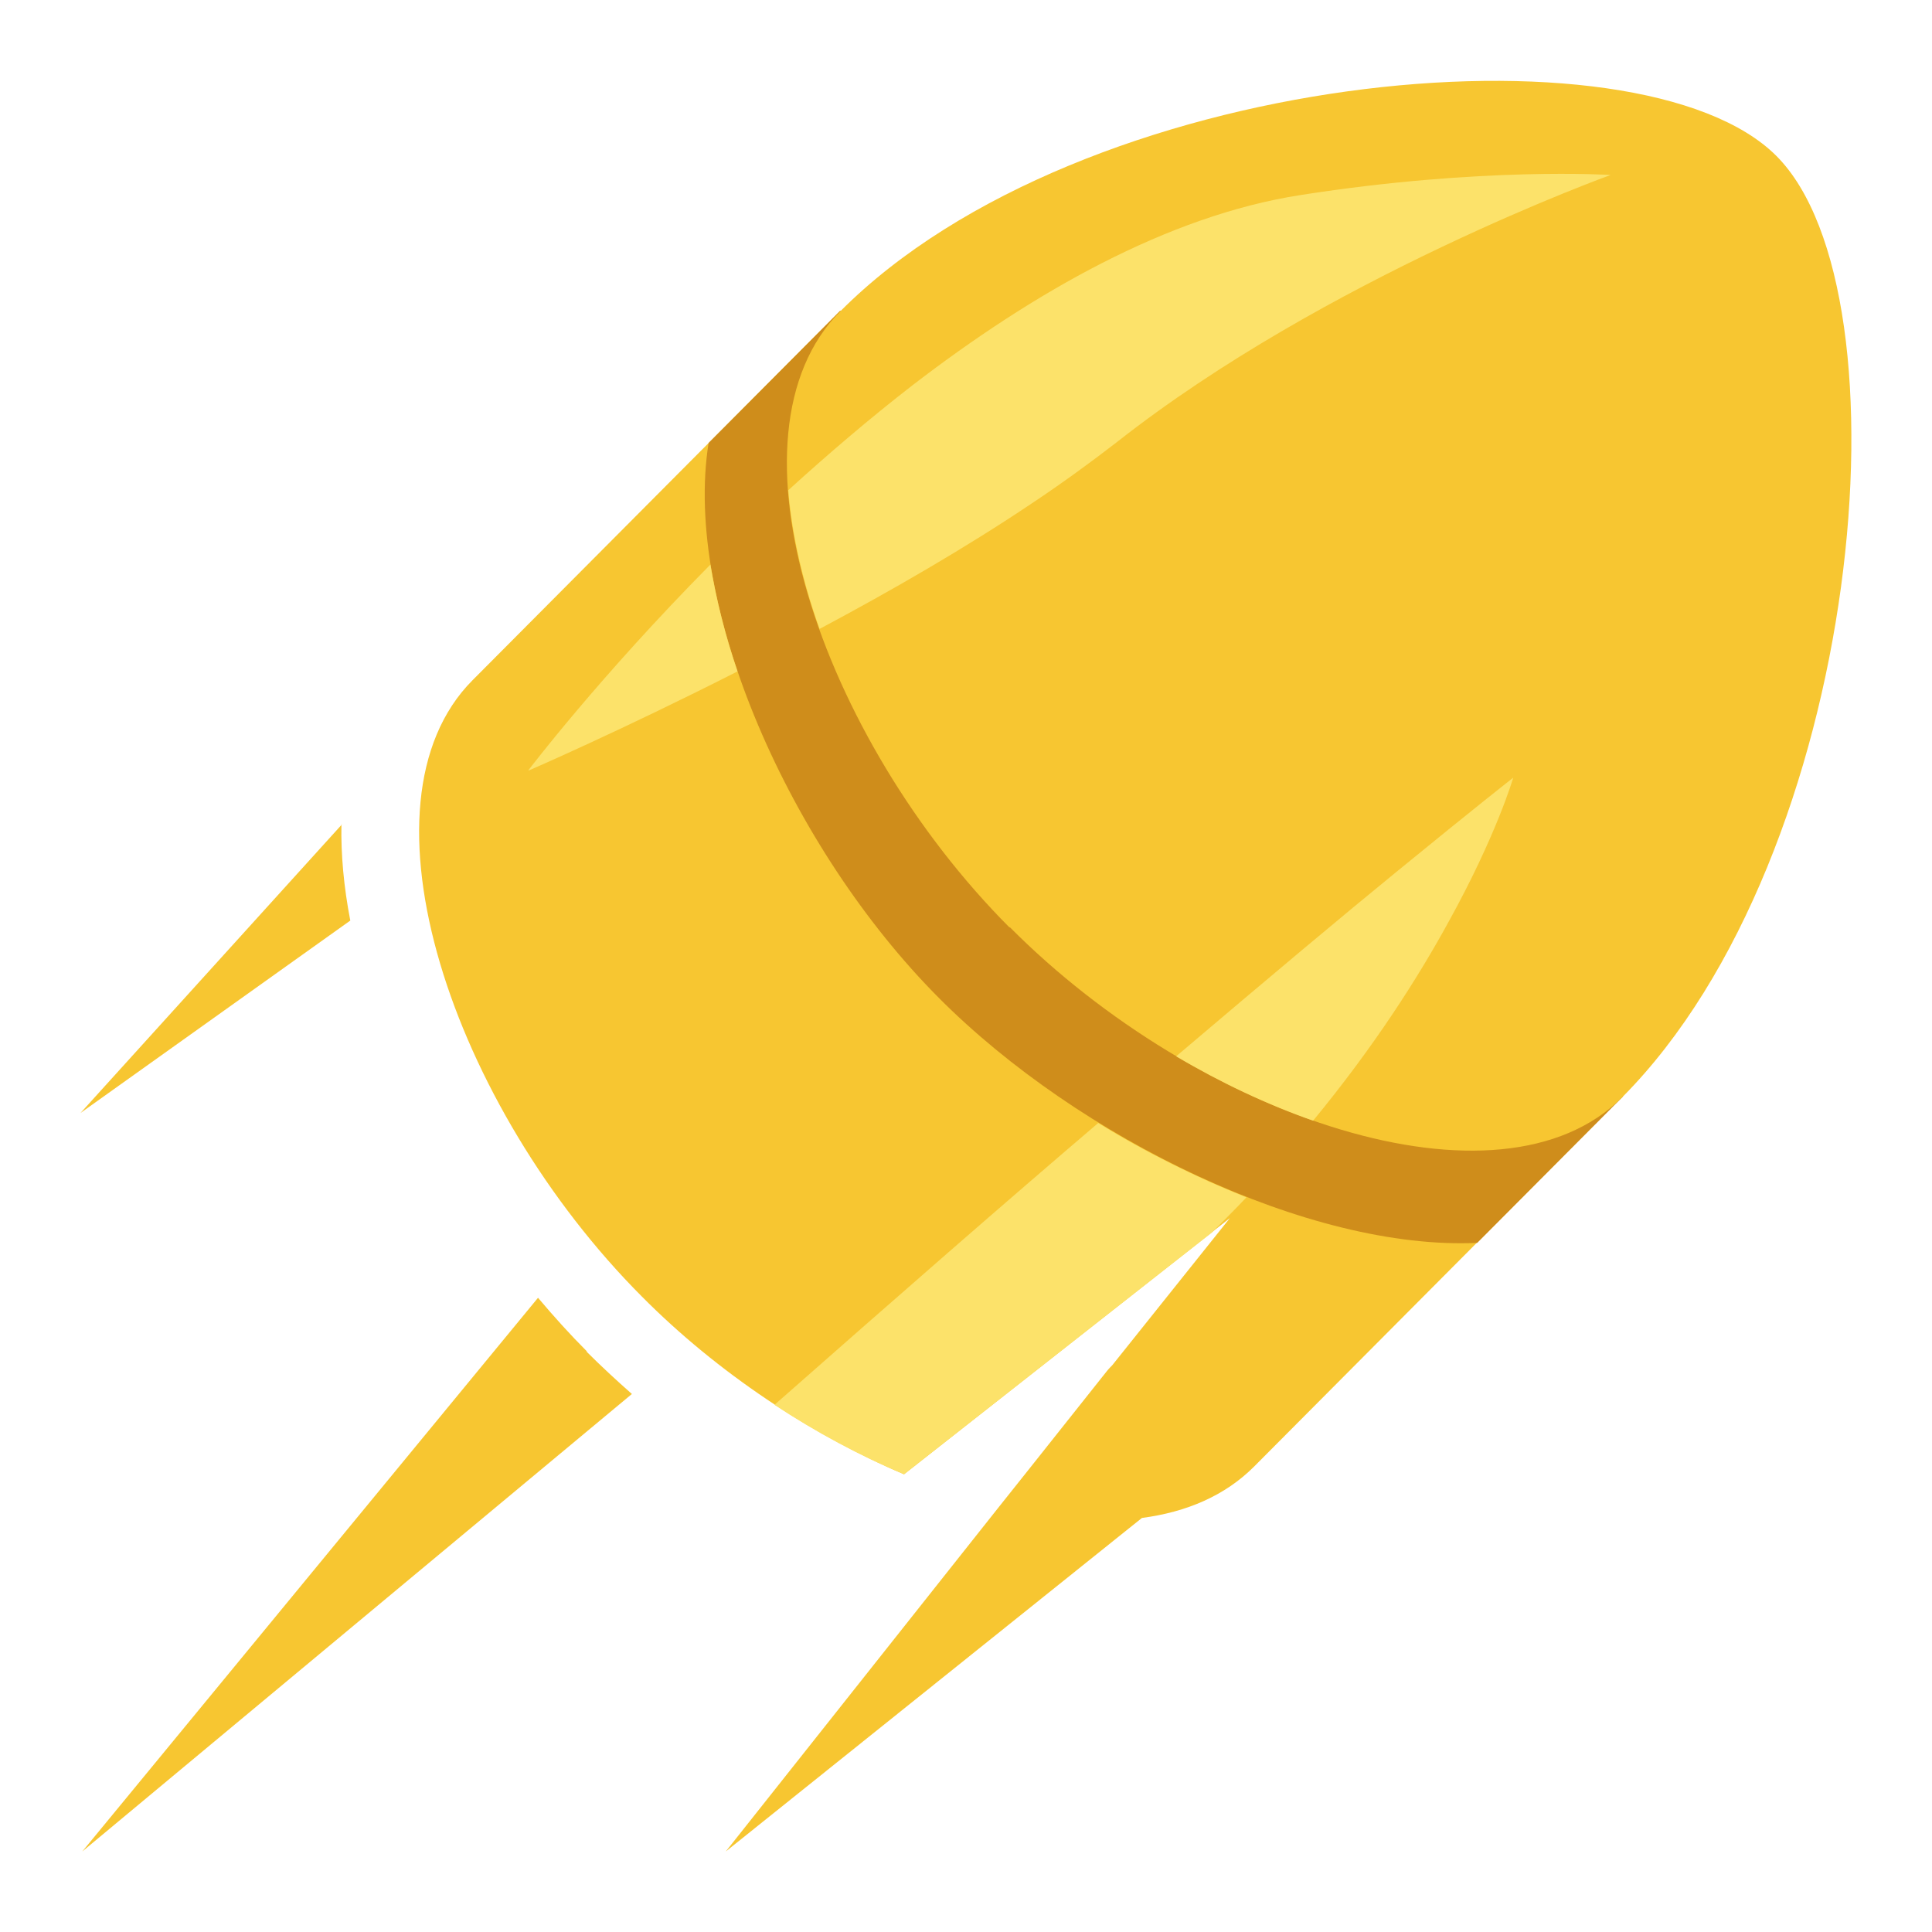 <svg width="48" height="48" viewBox="0 0 48 48" fill="none" xmlns="http://www.w3.org/2000/svg">
<g clip-path="url(#clip0_119_7673)">
<path d="M8.497 20.48L2 27.652L8.703 22.871C8.541 22.035 8.468 21.228 8.483 20.48H8.497Z" fill="#F7C631"/>
<path d="M14.584 33.577C14.159 33.152 13.763 32.712 13.367 32.243L2.044 46L15.699 34.633C15.317 34.296 14.936 33.944 14.569 33.577H14.584Z" fill="#F7C631"/>
<path d="M40.309 27.256L20.876 7.72L11.739 16.901C8.688 19.967 11.24 27.491 15.948 32.213C17.825 34.105 20.157 35.645 22.46 36.628L30.556 30.263L27.637 33.915C27.637 33.915 27.535 34.017 27.491 34.076L25.569 36.496L24.821 37.435L18.031 46L28.371 37.713C29.485 37.567 30.439 37.156 31.157 36.437L40.295 27.256H40.309Z" fill="#F7C631"/>
<path d="M20.876 7.72L17.605 11.005C16.96 15.039 19.629 21.081 23.325 24.792C26.801 28.283 32.536 31.069 36.701 30.879L40.324 27.241L20.876 7.72Z" fill="#CF8D1B"/>
<path d="M25.085 23.032C29.779 27.755 37.259 30.321 40.309 27.256C46.279 21.243 47.54 7.295 44.137 3.877C40.735 0.46 26.86 1.721 20.876 7.735C17.825 10.8 20.377 18.324 25.085 23.047V23.032Z" fill="#F7C631"/>
<path d="M13.132 19.145C13.132 19.145 15.405 18.163 18.324 16.681C18.016 15.787 17.796 14.892 17.649 14.027C14.892 16.813 13.132 19.131 13.132 19.131V19.145Z" fill="#FCE26A"/>
<path d="M19.233 34.897C20.275 35.587 21.375 36.173 22.46 36.628L30.101 30.629C30.395 30.336 30.688 30.043 30.967 29.749C29.72 29.251 28.473 28.635 27.285 27.901C24.997 29.852 22.328 32.184 19.248 34.897H19.233Z" fill="#FCE26A"/>
<path d="M32.316 4.845C29.001 5.359 25.657 7.28 22.695 9.553C21.595 10.404 20.553 11.299 19.585 12.179C19.673 13.264 19.937 14.437 20.363 15.625C22.123 14.687 23.985 13.616 25.643 12.501C26.391 12.003 27.095 11.489 27.74 10.991C32.932 6.899 40.016 4.347 40.016 4.347C40.016 4.347 36.819 4.141 32.316 4.845Z" fill="#FCE26A"/>
<path d="M34.721 21.639C33.372 22.739 31.553 24.264 29.221 26.244C30.336 26.904 31.495 27.447 32.624 27.843C34.135 26.009 35.22 24.308 35.983 22.915C37.185 20.744 37.596 19.321 37.596 19.321C37.596 19.321 36.657 20.055 34.721 21.639Z" fill="#FCE26A"/>
</g>
<defs>
<clipPath id="clip0_119_7673">
<rect width="48" height="48" fill="white"/>
</clipPath>
</defs>
</svg>
